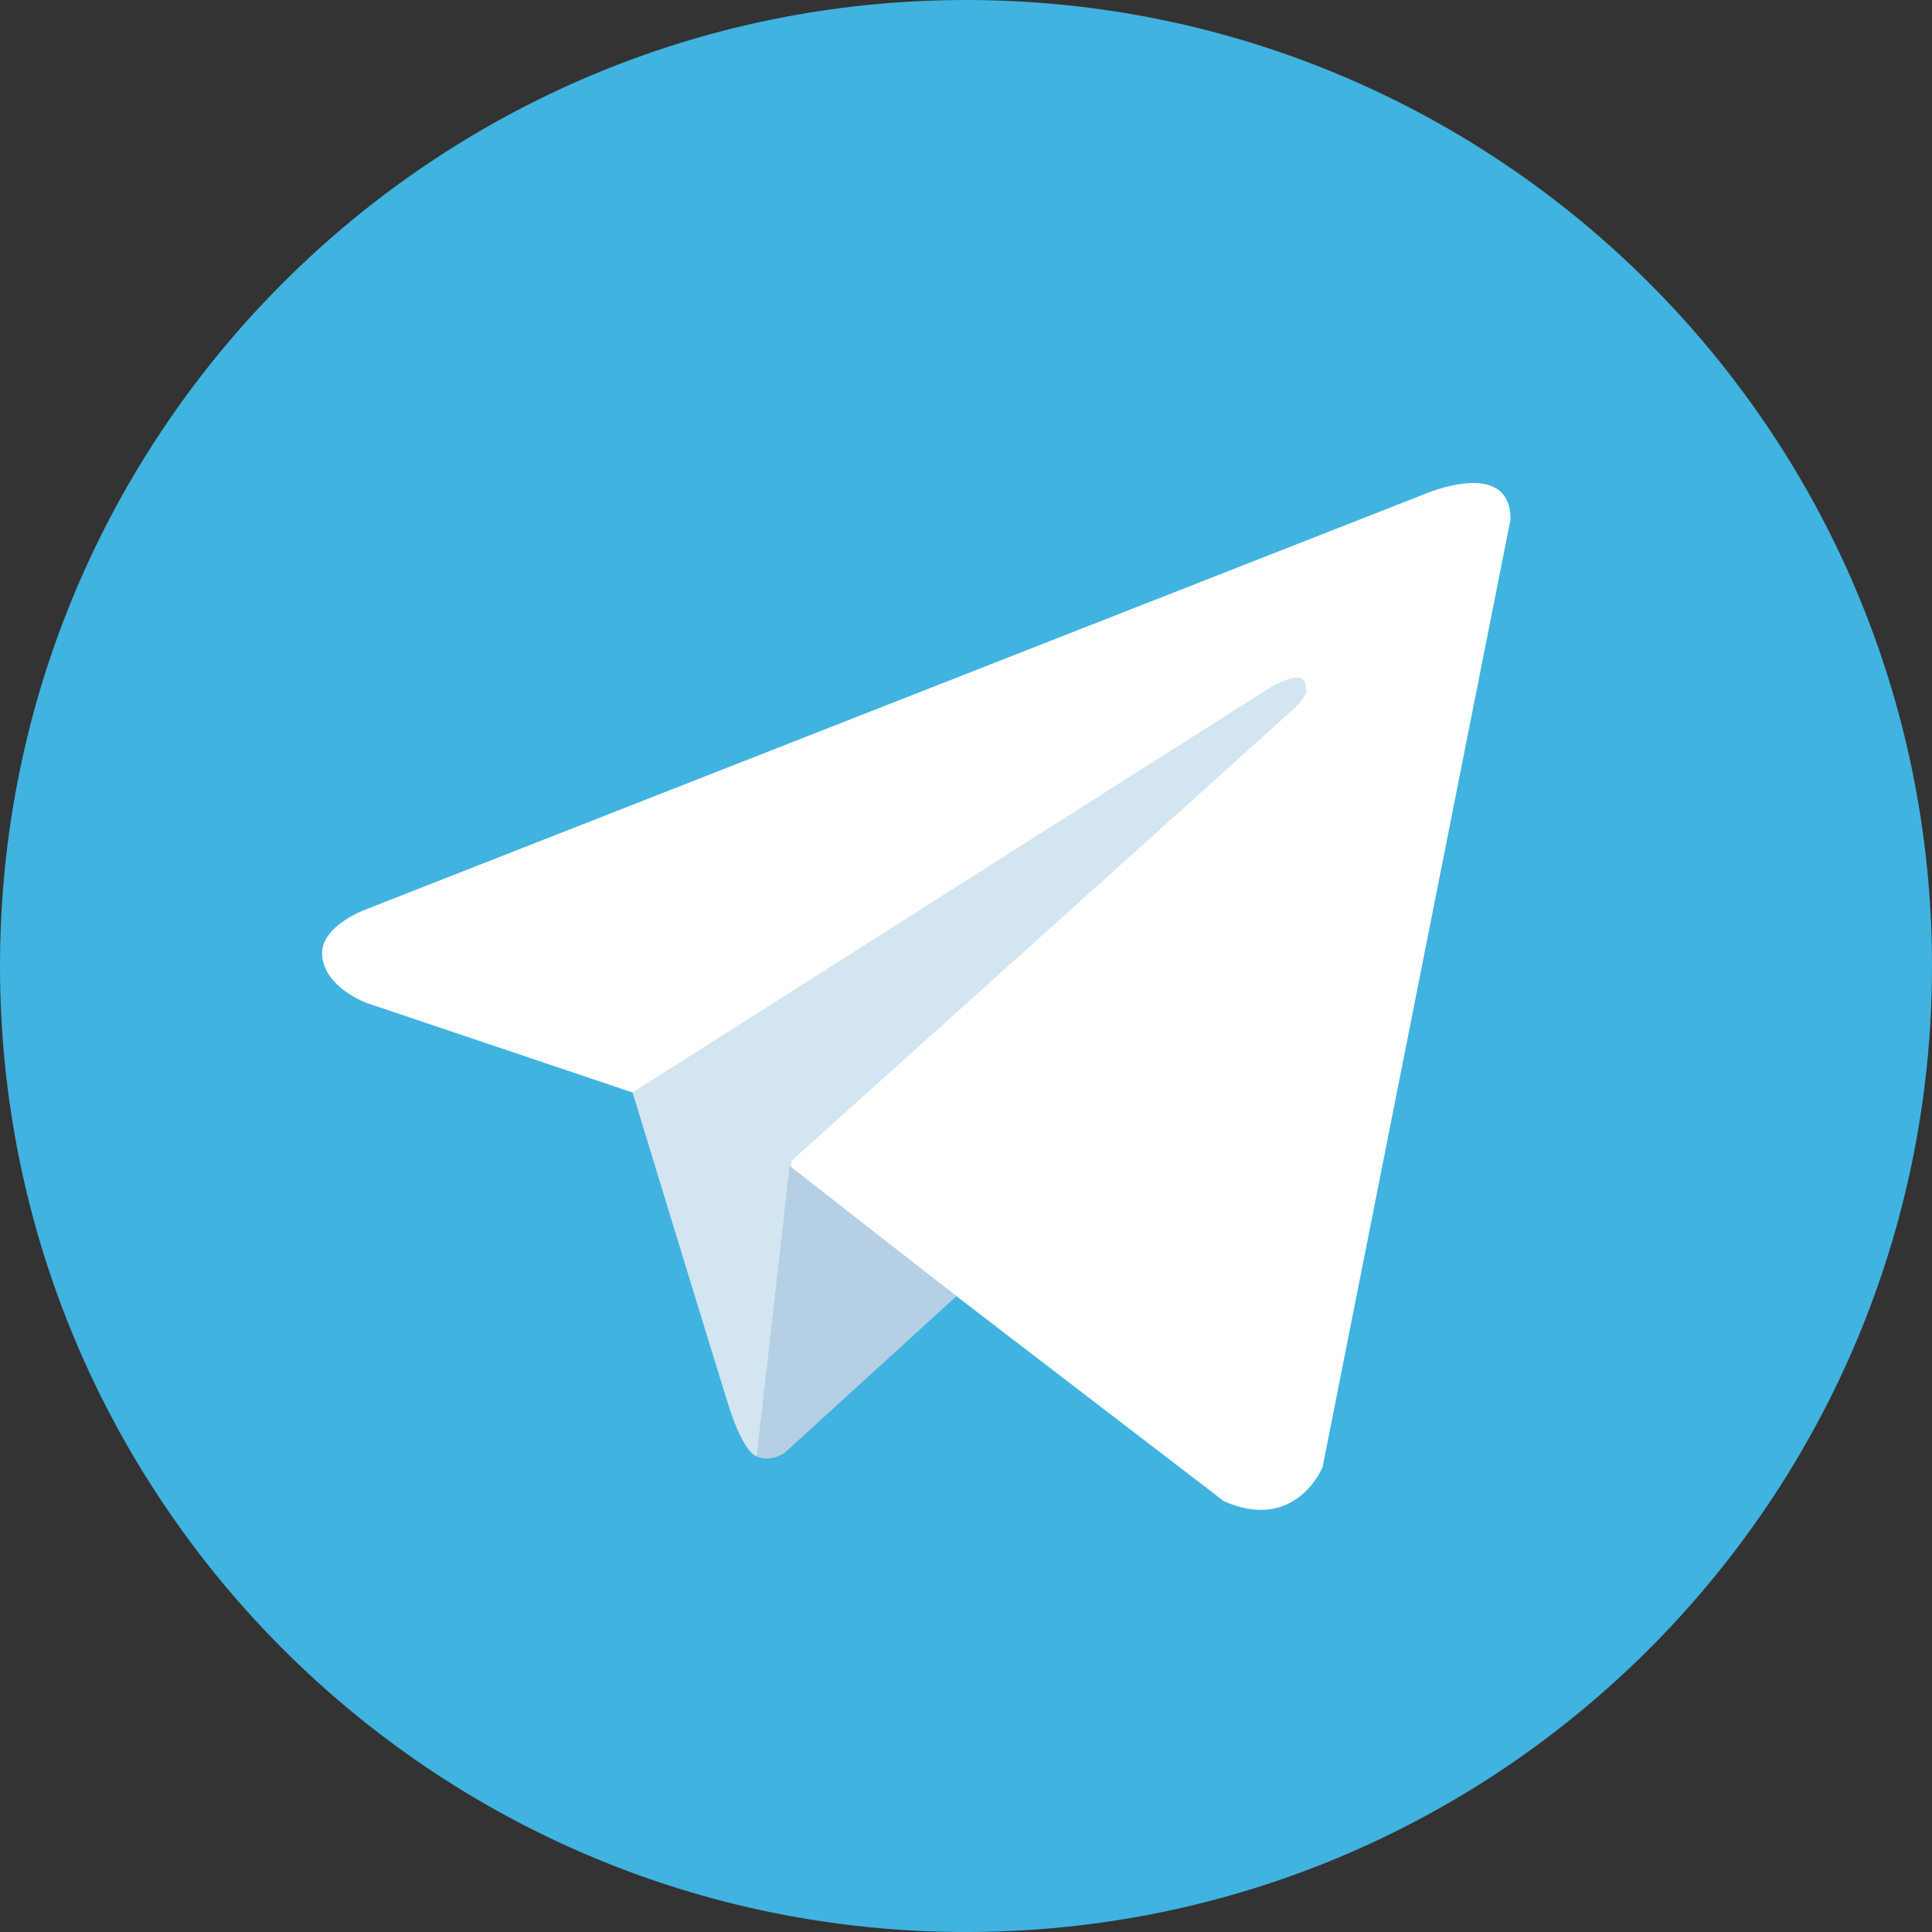 <svg width="32" height="32" viewBox="0 0 32 32" fill="none" xmlns="http://www.w3.org/2000/svg">
<rect x="0" y="0" width="32" height="32" fill="#333333" stroke="none"/>
<g clip-path="url(#clip0_3200_19522)">
<path d="M16 32C24.837 32 32 24.837 32 16C32 7.163 24.837 0 16 0C7.163 0 0 7.163 0 16C0 24.837 7.163 32 16 32Z" fill="#40B3E0"/>
<path d="M25.019 8.602L21.906 24.3C21.906 24.3 21.47 25.388 20.273 24.866L13.088 19.358L10.476 18.095L6.078 16.614C6.078 16.614 5.403 16.375 5.338 15.852C5.272 15.33 6.1 15.047 6.1 15.047L23.582 8.189C23.582 8.189 25.019 7.558 25.019 8.603" fill="white"/>
<path d="M12.537 24.123C12.537 24.123 12.327 24.103 12.066 23.276C11.805 22.448 10.477 18.094 10.477 18.094L21.036 11.389C21.036 11.389 21.645 11.018 21.624 11.389C21.624 11.389 21.732 11.454 21.406 11.759C21.079 12.064 13.111 19.226 13.111 19.226" fill="#D2E5F1"/>
<path d="M15.842 21.469L13 24.06C13 24.06 12.778 24.228 12.535 24.123L13.079 19.31" fill="#B5CFE4"/>
</g>
<defs>
<clipPath id="clip0_3200_19522">
<rect width="32" height="32" fill="white"/>
</clipPath>
</defs>
</svg>
